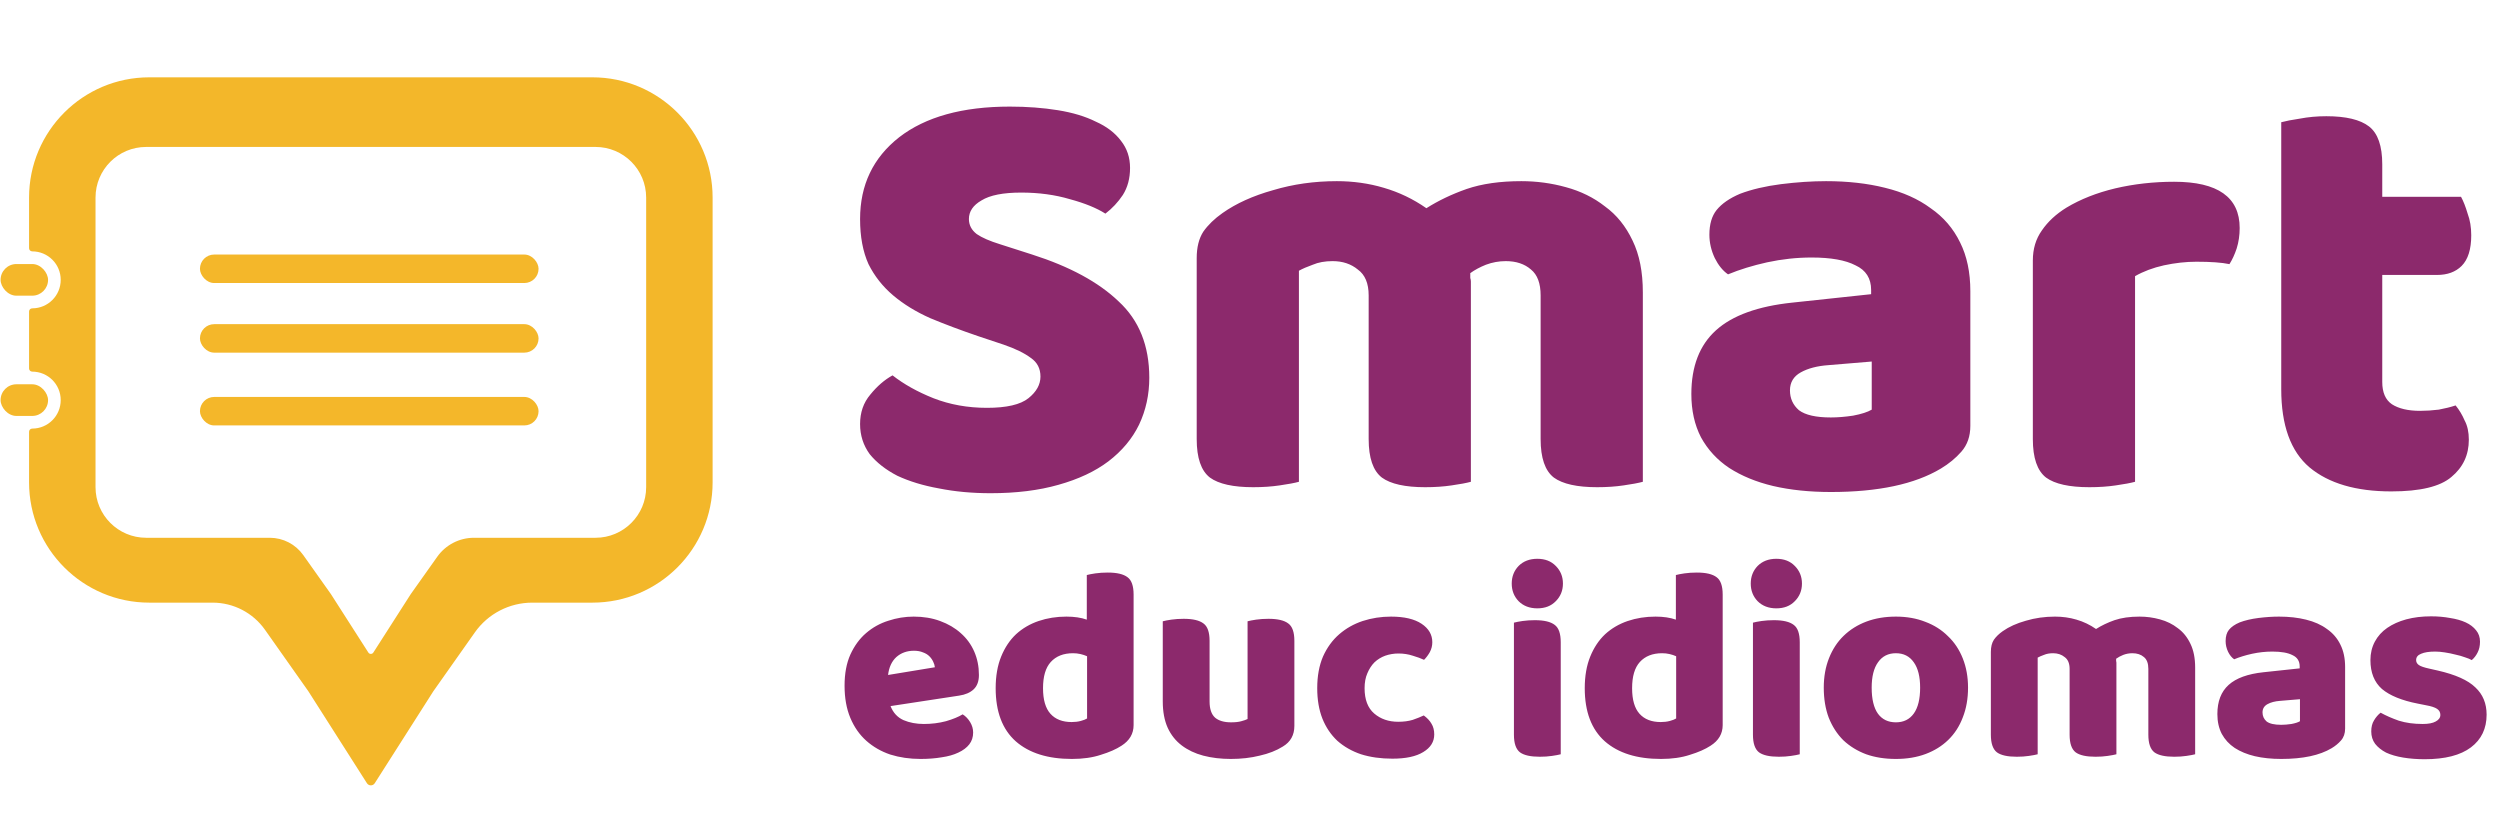 <svg width="790" height="263" viewBox="0 0 790 263" fill="none" xmlns="http://www.w3.org/2000/svg">
<g id="logo">
<g id="Group 267">
<rect id="Rectangle 17" x="0.186" y="83.435" width="15" height="10" rx="5" fill="#F4B72A"/>
<rect id="Rectangle 21" x="0.186" y="121.435" width="15" height="10" rx="5" fill="#F4B72A"/>
<path id="Subtract" fill-rule="evenodd" clip-rule="evenodd" d="M47.186 24.435C26.199 24.435 9.186 41.448 9.186 62.435V78.435C9.186 78.987 9.634 79.435 10.186 79.435C15.157 79.435 19.186 83.464 19.186 88.435C19.186 93.405 15.157 97.435 10.186 97.435C9.634 97.435 9.186 97.882 9.186 98.435V116.435C9.186 116.987 9.634 117.435 10.186 117.435C15.157 117.435 19.186 121.464 19.186 126.435C19.186 131.405 15.157 135.435 10.186 135.435C9.634 135.435 9.186 135.883 9.186 136.435V152.435C9.186 173.422 26.199 190.435 47.186 190.435H67.186C73.77 190.435 79.943 193.635 83.738 199.015L97.436 218.435L115.952 247.497C116.527 248.4 117.845 248.4 118.421 247.497L136.936 218.435L150.058 199.832C154.214 193.94 160.975 190.435 168.186 190.435H187.186C208.173 190.435 225.186 173.422 225.186 152.435V62.435C225.186 41.448 208.173 24.435 187.186 24.435H47.186ZM46.186 46.435C37.35 46.435 30.186 53.598 30.186 62.435V153.937C30.186 162.774 37.35 169.937 46.186 169.937H85.242C89.45 169.937 93.396 171.977 95.83 175.409L104.568 187.733L116.398 206.203C116.766 206.779 117.606 206.779 117.975 206.203L129.804 187.733L138.173 175.93C140.838 172.171 145.161 169.937 149.77 169.937H188.186C197.023 169.937 204.186 162.774 204.186 153.937V62.435C204.186 53.598 197.023 46.435 188.186 46.435H46.186Z" fill="#F3B72A"/>
<rect id="Rectangle 18" x="63.186" y="102.435" width="107" height="9" rx="4.5" fill="#F4B72A"/>
<rect id="Rectangle 20" x="63.186" y="80.435" width="107" height="9" rx="4.5" fill="#F4B72A"/>
<rect id="Rectangle 19" x="63.186" y="125.435" width="107" height="9" rx="4.5" fill="#F4B72A"/>
</g>
<path id="Smart" d="M311.876 128.875C318.083 128.875 322.453 127.861 324.986 125.835C327.519 123.808 328.786 121.528 328.786 118.995C328.786 116.461 327.773 114.498 325.746 113.105C323.719 111.585 320.869 110.191 317.196 108.925L309.216 106.265C303.643 104.365 298.576 102.465 294.016 100.565C289.456 98.538 285.529 96.132 282.236 93.345C278.943 90.558 276.346 87.265 274.446 83.465C272.673 79.538 271.786 74.788 271.786 69.215C271.786 58.448 275.903 49.835 284.136 43.375C292.496 36.915 304.149 33.685 319.096 33.685C324.543 33.685 329.609 34.065 334.296 34.825C338.983 35.585 342.973 36.788 346.266 38.435C349.686 39.955 352.346 41.981 354.246 44.515C356.146 46.922 357.096 49.772 357.096 53.065C357.096 56.358 356.336 59.208 354.816 61.615C353.296 63.895 351.459 65.858 349.306 67.505C346.519 65.731 342.783 64.212 338.096 62.945C333.409 61.551 328.279 60.855 322.706 60.855C317.006 60.855 312.826 61.678 310.166 63.325C307.506 64.845 306.176 66.808 306.176 69.215C306.176 71.115 306.999 72.698 308.646 73.965C310.293 75.105 312.763 76.181 316.056 77.195L326.126 80.425C338.033 84.225 347.153 89.165 353.486 95.245C359.946 101.198 363.176 109.241 363.176 119.375C363.176 124.695 362.099 129.635 359.946 134.195C357.793 138.628 354.563 142.491 350.256 145.785C346.076 148.951 340.819 151.421 334.486 153.195C328.279 154.968 321.123 155.855 313.016 155.855C307.189 155.855 301.743 155.348 296.676 154.335C291.736 153.448 287.366 152.118 283.566 150.345C279.893 148.445 276.979 146.165 274.826 143.505C272.799 140.718 271.786 137.551 271.786 134.005C271.786 130.331 272.863 127.228 275.016 124.695C277.169 122.035 279.513 120.008 282.046 118.615C285.593 121.401 289.899 123.808 294.966 125.835C300.159 127.861 305.796 128.875 311.876 128.875ZM519.138 152.245C517.745 152.625 515.718 153.005 513.058 153.385C510.525 153.765 507.738 153.955 504.698 153.955C498.365 153.955 493.805 152.941 491.018 150.915C488.231 148.761 486.838 144.708 486.838 138.755V93.345C486.838 89.545 485.825 86.822 483.798 85.175C481.771 83.401 479.111 82.515 475.818 82.515C473.665 82.515 471.575 82.895 469.548 83.655C467.648 84.415 466.001 85.302 464.608 86.315C464.608 86.822 464.608 87.328 464.608 87.835C464.735 88.215 464.798 88.595 464.798 88.975V152.245C463.405 152.625 461.378 153.005 458.718 153.385C456.185 153.765 453.398 153.955 450.358 153.955C444.025 153.955 439.465 152.941 436.678 150.915C433.891 148.761 432.498 144.708 432.498 138.755V93.345C432.498 89.545 431.358 86.822 429.078 85.175C426.925 83.401 424.265 82.515 421.098 82.515C418.691 82.515 416.601 82.895 414.828 83.655C413.055 84.288 411.598 84.921 410.458 85.555V152.245C409.065 152.625 407.038 153.005 404.378 153.385C401.845 153.765 399.058 153.955 396.018 153.955C389.685 153.955 385.125 152.941 382.338 150.915C379.551 148.761 378.158 144.708 378.158 138.755V81.565C378.158 78.145 378.855 75.358 380.248 73.205C381.768 71.052 383.795 69.088 386.328 67.315C390.635 64.275 395.955 61.868 402.288 60.095C408.621 58.195 415.335 57.245 422.428 57.245C427.621 57.245 432.561 57.941 437.248 59.335C442.061 60.728 446.558 62.882 450.738 65.795C454.538 63.388 458.781 61.361 463.468 59.715C468.281 58.068 474.045 57.245 480.758 57.245C485.571 57.245 490.258 57.878 494.818 59.145C499.505 60.411 503.621 62.438 507.168 65.225C510.841 67.885 513.755 71.495 515.908 76.055C518.061 80.488 519.138 85.935 519.138 92.395V152.245ZM578.547 131.915C580.7 131.915 583.044 131.725 585.577 131.345C588.237 130.838 590.2 130.205 591.467 129.445V114.245L577.787 115.385C574.24 115.638 571.327 116.398 569.047 117.665C566.767 118.931 565.627 120.831 565.627 123.365C565.627 125.898 566.577 127.988 568.477 129.635C570.504 131.155 573.86 131.915 578.547 131.915ZM577.027 57.245C583.867 57.245 590.074 57.941 595.647 59.335C601.347 60.728 606.16 62.882 610.087 65.795C614.14 68.582 617.244 72.192 619.397 76.625C621.55 80.931 622.627 86.061 622.627 92.015V134.575C622.627 137.868 621.677 140.591 619.777 142.745C618.004 144.771 615.85 146.545 613.317 148.065C605.084 153.005 593.494 155.475 578.547 155.475C571.834 155.475 565.754 154.841 560.307 153.575C554.987 152.308 550.364 150.408 546.437 147.875C542.637 145.341 539.66 142.111 537.507 138.185C535.48 134.258 534.467 129.698 534.467 124.505C534.467 115.765 537.064 109.051 542.257 104.365C547.45 99.678 555.494 96.765 566.387 95.625L591.277 92.965V91.635C591.277 87.962 589.63 85.365 586.337 83.845C583.17 82.198 578.547 81.375 572.467 81.375C567.78 81.375 563.094 81.882 558.407 82.895C553.847 83.908 549.73 85.175 546.057 86.695C544.41 85.555 543.017 83.845 541.877 81.565C540.737 79.158 540.167 76.688 540.167 74.155C540.167 70.862 540.927 68.265 542.447 66.365C544.094 64.338 546.564 62.628 549.857 61.235C553.53 59.842 557.837 58.828 562.777 58.195C567.844 57.562 572.594 57.245 577.027 57.245ZM674.677 152.245C673.283 152.625 671.257 153.005 668.597 153.385C666.063 153.765 663.277 153.955 660.237 153.955C653.903 153.955 649.343 152.941 646.557 150.915C643.77 148.761 642.377 144.708 642.377 138.755V82.325C642.377 78.651 643.327 75.485 645.227 72.825C647.127 70.038 649.723 67.632 653.017 65.605C657.45 62.945 662.58 60.918 668.407 59.525C674.36 58.132 680.567 57.435 687.027 57.435C700.833 57.435 707.737 62.312 707.737 72.065C707.737 74.345 707.42 76.498 706.787 78.525C706.153 80.425 705.393 82.072 704.507 83.465C702.1 82.958 698.617 82.705 694.057 82.705C690.763 82.705 687.343 83.085 683.797 83.845C680.377 84.605 677.337 85.745 674.677 87.265V152.245ZM755.642 155.285C744.495 155.285 735.882 152.751 729.802 147.685C723.849 142.618 720.872 134.385 720.872 122.985V38.625C722.265 38.245 724.229 37.865 726.762 37.485C729.422 36.978 732.209 36.725 735.122 36.725C741.329 36.725 745.825 37.801 748.612 39.955C751.399 42.108 752.792 46.098 752.792 51.925V62.185H777.682C778.442 63.578 779.139 65.352 779.772 67.505C780.532 69.531 780.912 71.811 780.912 74.345C780.912 78.778 779.899 82.008 777.872 84.035C775.972 85.935 773.375 86.885 770.082 86.885H752.792V120.705C752.792 123.998 753.805 126.341 755.832 127.735C757.985 129.128 760.962 129.825 764.762 129.825C766.662 129.825 768.625 129.698 770.652 129.445C772.679 129.065 774.452 128.621 775.972 128.115C777.112 129.508 778.062 131.091 778.822 132.865C779.709 134.511 780.152 136.538 780.152 138.945C780.152 143.758 778.315 147.685 774.642 150.725C771.095 153.765 764.762 155.285 755.642 155.285Z" fill="#8C296C"/>
<path id="educ idiomas" d="M281.412 223.123C282.224 225.211 283.587 226.69 285.501 227.56C287.415 228.372 289.561 228.778 291.939 228.778C294.375 228.778 296.695 228.488 298.899 227.908C301.103 227.27 302.872 226.545 304.206 225.733C305.134 226.313 305.917 227.125 306.555 228.169C307.193 229.213 307.512 230.315 307.512 231.475C307.512 232.925 307.106 234.172 306.294 235.216C305.482 236.26 304.322 237.13 302.814 237.826C301.364 238.522 299.624 239.015 297.594 239.305C295.564 239.653 293.331 239.827 290.895 239.827C287.473 239.827 284.283 239.363 281.325 238.435C278.425 237.449 275.902 235.999 273.756 234.085C271.61 232.171 269.928 229.764 268.71 226.864C267.492 223.964 266.883 220.571 266.883 216.685C266.883 212.857 267.492 209.58 268.71 206.854C269.986 204.07 271.639 201.808 273.669 200.068C275.757 198.27 278.106 196.965 280.716 196.153C283.326 195.283 285.994 194.848 288.72 194.848C291.794 194.848 294.578 195.312 297.072 196.24C299.624 197.168 301.799 198.444 303.597 200.068C305.453 201.692 306.874 203.635 307.86 205.897C308.846 208.159 309.339 210.624 309.339 213.292C309.339 215.264 308.788 216.772 307.686 217.816C306.584 218.86 305.047 219.527 303.075 219.817L281.412 223.123ZM288.807 205.636C286.603 205.636 284.747 206.303 283.239 207.637C281.789 208.971 280.919 210.856 280.629 213.292L295.419 210.856C295.361 210.276 295.187 209.696 294.897 209.116C294.607 208.478 294.201 207.898 293.679 207.376C293.157 206.854 292.49 206.448 291.678 206.158C290.866 205.81 289.909 205.636 288.807 205.636ZM336.99 194.848C339.484 194.848 341.63 195.167 343.428 195.805V181.711C344.066 181.537 344.965 181.363 346.125 181.189C347.343 181.015 348.648 180.928 350.04 180.928C352.94 180.928 355.028 181.421 356.304 182.407C357.58 183.335 358.218 185.162 358.218 187.888V229.126C358.218 231.852 356.942 234.027 354.39 235.651C352.708 236.753 350.533 237.71 347.865 238.522C345.255 239.392 342.21 239.827 338.73 239.827C331.132 239.827 325.216 237.971 320.982 234.259C316.748 230.489 314.631 224.892 314.631 217.468C314.631 213.64 315.211 210.305 316.371 207.463C317.531 204.621 319.097 202.272 321.069 200.416C323.099 198.56 325.477 197.168 328.203 196.24C330.929 195.312 333.858 194.848 336.99 194.848ZM343.515 207.376C342.877 207.086 342.181 206.854 341.427 206.68C340.673 206.506 339.89 206.419 339.078 206.419C336.062 206.419 333.713 207.347 332.031 209.203C330.407 211.001 329.595 213.756 329.595 217.468C329.595 221.122 330.378 223.819 331.944 225.559C333.51 227.299 335.743 228.169 338.643 228.169C339.687 228.169 340.644 228.053 341.514 227.821C342.384 227.589 343.051 227.328 343.515 227.038V207.376ZM367.435 196.327C368.073 196.153 368.972 195.979 370.132 195.805C371.35 195.631 372.655 195.544 374.047 195.544C376.947 195.544 379.035 196.037 380.311 197.023C381.587 197.951 382.225 199.778 382.225 202.504V221.644C382.225 224.022 382.805 225.733 383.965 226.777C385.125 227.763 386.807 228.256 389.011 228.256C390.345 228.256 391.418 228.14 392.23 227.908C393.1 227.676 393.767 227.444 394.231 227.212V196.327C394.869 196.153 395.768 195.979 396.928 195.805C398.146 195.631 399.451 195.544 400.843 195.544C403.743 195.544 405.831 196.037 407.107 197.023C408.383 197.951 409.021 199.778 409.021 202.504V229.387C409.021 232.287 407.803 234.462 405.367 235.912C403.337 237.188 400.901 238.145 398.059 238.783C395.275 239.479 392.23 239.827 388.924 239.827C385.792 239.827 382.892 239.479 380.224 238.783C377.614 238.087 375.352 237.014 373.438 235.564C371.524 234.114 370.045 232.258 369.001 229.996C367.957 227.676 367.435 224.892 367.435 221.644V196.327ZM441.909 206.506C440.459 206.506 439.067 206.738 437.733 207.202C436.457 207.666 435.326 208.362 434.34 209.29C433.412 210.218 432.658 211.378 432.078 212.77C431.498 214.104 431.208 215.67 431.208 217.468C431.208 221.064 432.223 223.732 434.253 225.472C436.283 227.212 438.806 228.082 441.822 228.082C443.562 228.082 445.099 227.879 446.433 227.473C447.767 227.009 448.927 226.545 449.913 226.081C451.015 226.893 451.827 227.763 452.349 228.691C452.929 229.619 453.219 230.75 453.219 232.084C453.219 234.404 452.059 236.26 449.739 237.652C447.477 239.044 444.229 239.74 439.995 239.74C436.341 239.74 433.035 239.276 430.077 238.348C427.177 237.362 424.683 235.941 422.595 234.085C420.565 232.171 418.999 229.851 417.897 227.125C416.795 224.341 416.244 221.122 416.244 217.468C416.244 213.64 416.853 210.305 418.071 207.463C419.347 204.621 421.058 202.272 423.204 200.416C425.35 198.56 427.815 197.168 430.599 196.24C433.441 195.312 436.428 194.848 439.56 194.848C443.736 194.848 446.955 195.602 449.217 197.11C451.479 198.618 452.61 200.561 452.61 202.939C452.61 204.041 452.349 205.085 451.827 206.071C451.305 206.999 450.696 207.811 450 208.507C449.014 208.043 447.825 207.608 446.433 207.202C445.041 206.738 443.533 206.506 441.909 206.506ZM478.402 196.762C479.04 196.588 479.939 196.414 481.099 196.24C482.317 196.066 483.622 195.979 485.014 195.979C487.914 195.979 490.002 196.472 491.278 197.458C492.554 198.386 493.192 200.213 493.192 202.939V238.348C492.554 238.522 491.626 238.696 490.408 238.87C489.248 239.044 487.972 239.131 486.58 239.131C483.68 239.131 481.592 238.667 480.316 237.739C479.04 236.753 478.402 234.897 478.402 232.171V196.762ZM477.706 184.408C477.706 182.204 478.431 180.348 479.881 178.84C481.389 177.332 483.361 176.578 485.797 176.578C488.233 176.578 490.176 177.332 491.626 178.84C493.134 180.348 493.888 182.204 493.888 184.408C493.888 186.612 493.134 188.468 491.626 189.976C490.176 191.484 488.233 192.238 485.797 192.238C483.361 192.238 481.389 191.484 479.881 189.976C478.431 188.468 477.706 186.612 477.706 184.408ZM523.14 194.848C525.634 194.848 527.78 195.167 529.578 195.805V181.711C530.216 181.537 531.115 181.363 532.275 181.189C533.493 181.015 534.798 180.928 536.19 180.928C539.09 180.928 541.178 181.421 542.454 182.407C543.73 183.335 544.368 185.162 544.368 187.888V229.126C544.368 231.852 543.092 234.027 540.54 235.651C538.858 236.753 536.683 237.71 534.015 238.522C531.405 239.392 528.36 239.827 524.88 239.827C517.282 239.827 511.366 237.971 507.132 234.259C502.898 230.489 500.781 224.892 500.781 217.468C500.781 213.64 501.361 210.305 502.521 207.463C503.681 204.621 505.247 202.272 507.219 200.416C509.249 198.56 511.627 197.168 514.353 196.24C517.079 195.312 520.008 194.848 523.14 194.848ZM529.665 207.376C529.027 207.086 528.331 206.854 527.577 206.68C526.823 206.506 526.04 206.419 525.228 206.419C522.212 206.419 519.863 207.347 518.181 209.203C516.557 211.001 515.745 213.756 515.745 217.468C515.745 221.122 516.528 223.819 518.094 225.559C519.66 227.299 521.893 228.169 524.793 228.169C525.837 228.169 526.794 228.053 527.664 227.821C528.534 227.589 529.201 227.328 529.665 227.038V207.376ZM553.932 196.762C554.57 196.588 555.469 196.414 556.629 196.24C557.847 196.066 559.152 195.979 560.544 195.979C563.444 195.979 565.532 196.472 566.808 197.458C568.084 198.386 568.722 200.213 568.722 202.939V238.348C568.084 238.522 567.156 238.696 565.938 238.87C564.778 239.044 563.502 239.131 562.11 239.131C559.21 239.131 557.122 238.667 555.846 237.739C554.57 236.753 553.932 234.897 553.932 232.171V196.762ZM553.236 184.408C553.236 182.204 553.961 180.348 555.411 178.84C556.919 177.332 558.891 176.578 561.327 176.578C563.763 176.578 565.706 177.332 567.156 178.84C568.664 180.348 569.418 182.204 569.418 184.408C569.418 186.612 568.664 188.468 567.156 189.976C565.706 191.484 563.763 192.238 561.327 192.238C558.891 192.238 556.919 191.484 555.411 189.976C553.961 188.468 553.236 186.612 553.236 184.408ZM621.899 217.294C621.899 220.774 621.348 223.906 620.246 226.69C619.202 229.474 617.665 231.852 615.635 233.824C613.663 235.738 611.285 237.217 608.501 238.261C605.717 239.305 602.585 239.827 599.105 239.827C595.625 239.827 592.493 239.334 589.709 238.348C586.925 237.304 584.518 235.825 582.488 233.911C580.516 231.939 578.979 229.561 577.877 226.777C576.833 223.993 576.311 220.832 576.311 217.294C576.311 213.872 576.862 210.769 577.964 207.985C579.066 205.201 580.603 202.852 582.575 200.938C584.605 198.966 587.012 197.458 589.796 196.414C592.58 195.37 595.683 194.848 599.105 194.848C602.527 194.848 605.63 195.399 608.414 196.501C611.198 197.545 613.576 199.053 615.548 201.025C617.578 202.939 619.144 205.288 620.246 208.072C621.348 210.856 621.899 213.93 621.899 217.294ZM599.105 206.419C596.669 206.419 594.784 207.376 593.45 209.29C592.116 211.146 591.449 213.814 591.449 217.294C591.449 220.948 592.116 223.703 593.45 225.559C594.784 227.357 596.669 228.256 599.105 228.256C601.541 228.256 603.426 227.328 604.76 225.472C606.094 223.616 606.761 220.89 606.761 217.294C606.761 213.814 606.094 211.146 604.76 209.29C603.426 207.376 601.541 206.419 599.105 206.419ZM693.668 238.348C693.03 238.522 692.102 238.696 690.884 238.87C689.724 239.044 688.448 239.131 687.056 239.131C684.156 239.131 682.068 238.667 680.792 237.739C679.516 236.753 678.878 234.897 678.878 232.171V211.378C678.878 209.638 678.414 208.391 677.486 207.637C676.558 206.825 675.34 206.419 673.832 206.419C672.846 206.419 671.889 206.593 670.961 206.941C670.091 207.289 669.337 207.695 668.699 208.159C668.699 208.391 668.699 208.623 668.699 208.855C668.757 209.029 668.786 209.203 668.786 209.377V238.348C668.148 238.522 667.22 238.696 666.002 238.87C664.842 239.044 663.566 239.131 662.174 239.131C659.274 239.131 657.186 238.667 655.91 237.739C654.634 236.753 653.996 234.897 653.996 232.171V211.378C653.996 209.638 653.474 208.391 652.43 207.637C651.444 206.825 650.226 206.419 648.776 206.419C647.674 206.419 646.717 206.593 645.905 206.941C645.093 207.231 644.426 207.521 643.904 207.811V238.348C643.266 238.522 642.338 238.696 641.12 238.87C639.96 239.044 638.684 239.131 637.292 239.131C634.392 239.131 632.304 238.667 631.028 237.739C629.752 236.753 629.114 234.897 629.114 232.171V205.984C629.114 204.418 629.433 203.142 630.071 202.156C630.767 201.17 631.695 200.271 632.855 199.459C634.827 198.067 637.263 196.965 640.163 196.153C643.063 195.283 646.137 194.848 649.385 194.848C651.763 194.848 654.025 195.167 656.171 195.805C658.375 196.443 660.434 197.429 662.348 198.763C664.088 197.661 666.031 196.733 668.177 195.979C670.381 195.225 673.02 194.848 676.094 194.848C678.298 194.848 680.444 195.138 682.532 195.718C684.678 196.298 686.563 197.226 688.187 198.502C689.869 199.72 691.203 201.373 692.189 203.461C693.175 205.491 693.668 207.985 693.668 210.943V238.348ZM720.872 229.039C721.858 229.039 722.931 228.952 724.091 228.778C725.309 228.546 726.208 228.256 726.788 227.908V220.948L720.524 221.47C718.9 221.586 717.566 221.934 716.522 222.514C715.478 223.094 714.956 223.964 714.956 225.124C714.956 226.284 715.391 227.241 716.261 227.995C717.189 228.691 718.726 229.039 720.872 229.039ZM720.176 194.848C723.308 194.848 726.15 195.167 728.702 195.805C731.312 196.443 733.516 197.429 735.314 198.763C737.17 200.039 738.591 201.692 739.577 203.722C740.563 205.694 741.056 208.043 741.056 210.769V230.257C741.056 231.765 740.621 233.012 739.751 233.998C738.939 234.926 737.953 235.738 736.793 236.434C733.023 238.696 727.716 239.827 720.872 239.827C717.798 239.827 715.014 239.537 712.52 238.957C710.084 238.377 707.967 237.507 706.169 236.347C704.429 235.187 703.066 233.708 702.08 231.91C701.152 230.112 700.688 228.024 700.688 225.646C700.688 221.644 701.877 218.57 704.255 216.424C706.633 214.278 710.316 212.944 715.304 212.422L726.701 211.204V210.595C726.701 208.913 725.947 207.724 724.439 207.028C722.989 206.274 720.872 205.897 718.088 205.897C715.942 205.897 713.796 206.129 711.65 206.593C709.562 207.057 707.677 207.637 705.995 208.333C705.241 207.811 704.603 207.028 704.081 205.984C703.559 204.882 703.298 203.751 703.298 202.591C703.298 201.083 703.646 199.894 704.342 199.024C705.096 198.096 706.227 197.313 707.735 196.675C709.417 196.037 711.389 195.573 713.651 195.283C715.971 194.993 718.146 194.848 720.176 194.848ZM785.769 225.82C785.769 230.228 784.116 233.679 780.81 236.173C777.504 238.667 772.632 239.914 766.194 239.914C763.758 239.914 761.496 239.74 759.408 239.392C757.32 239.044 755.522 238.522 754.014 237.826C752.564 237.072 751.404 236.144 750.534 235.042C749.722 233.94 749.316 232.635 749.316 231.127C749.316 229.735 749.606 228.575 750.186 227.647C750.766 226.661 751.462 225.849 752.274 225.211C753.956 226.139 755.87 226.98 758.016 227.734C760.22 228.43 762.743 228.778 765.585 228.778C767.383 228.778 768.746 228.517 769.674 227.995C770.66 227.473 771.153 226.777 771.153 225.907C771.153 225.095 770.805 224.457 770.109 223.993C769.413 223.529 768.253 223.152 766.629 222.862L764.019 222.34C758.973 221.354 755.203 219.817 752.709 217.729C750.273 215.583 749.055 212.538 749.055 208.594C749.055 206.448 749.519 204.505 750.447 202.765C751.375 201.025 752.68 199.575 754.362 198.415C756.044 197.255 758.045 196.356 760.365 195.718C762.743 195.08 765.353 194.761 768.195 194.761C770.341 194.761 772.342 194.935 774.198 195.283C776.112 195.573 777.765 196.037 779.157 196.675C780.549 197.313 781.651 198.154 782.463 199.198C783.275 200.184 783.681 201.373 783.681 202.765C783.681 204.099 783.42 205.259 782.898 206.245C782.434 207.173 781.825 207.956 781.071 208.594C780.607 208.304 779.911 208.014 778.983 207.724C778.055 207.376 777.04 207.086 775.938 206.854C774.836 206.564 773.705 206.332 772.545 206.158C771.443 205.984 770.428 205.897 769.5 205.897C767.586 205.897 766.107 206.129 765.063 206.593C764.019 206.999 763.497 207.666 763.497 208.594C763.497 209.232 763.787 209.754 764.367 210.16C764.947 210.566 766.049 210.943 767.673 211.291L770.37 211.9C775.938 213.176 779.882 214.945 782.202 217.207C784.58 219.411 785.769 222.282 785.769 225.82Z" fill="#8C296C"/>
</g>
</svg>
